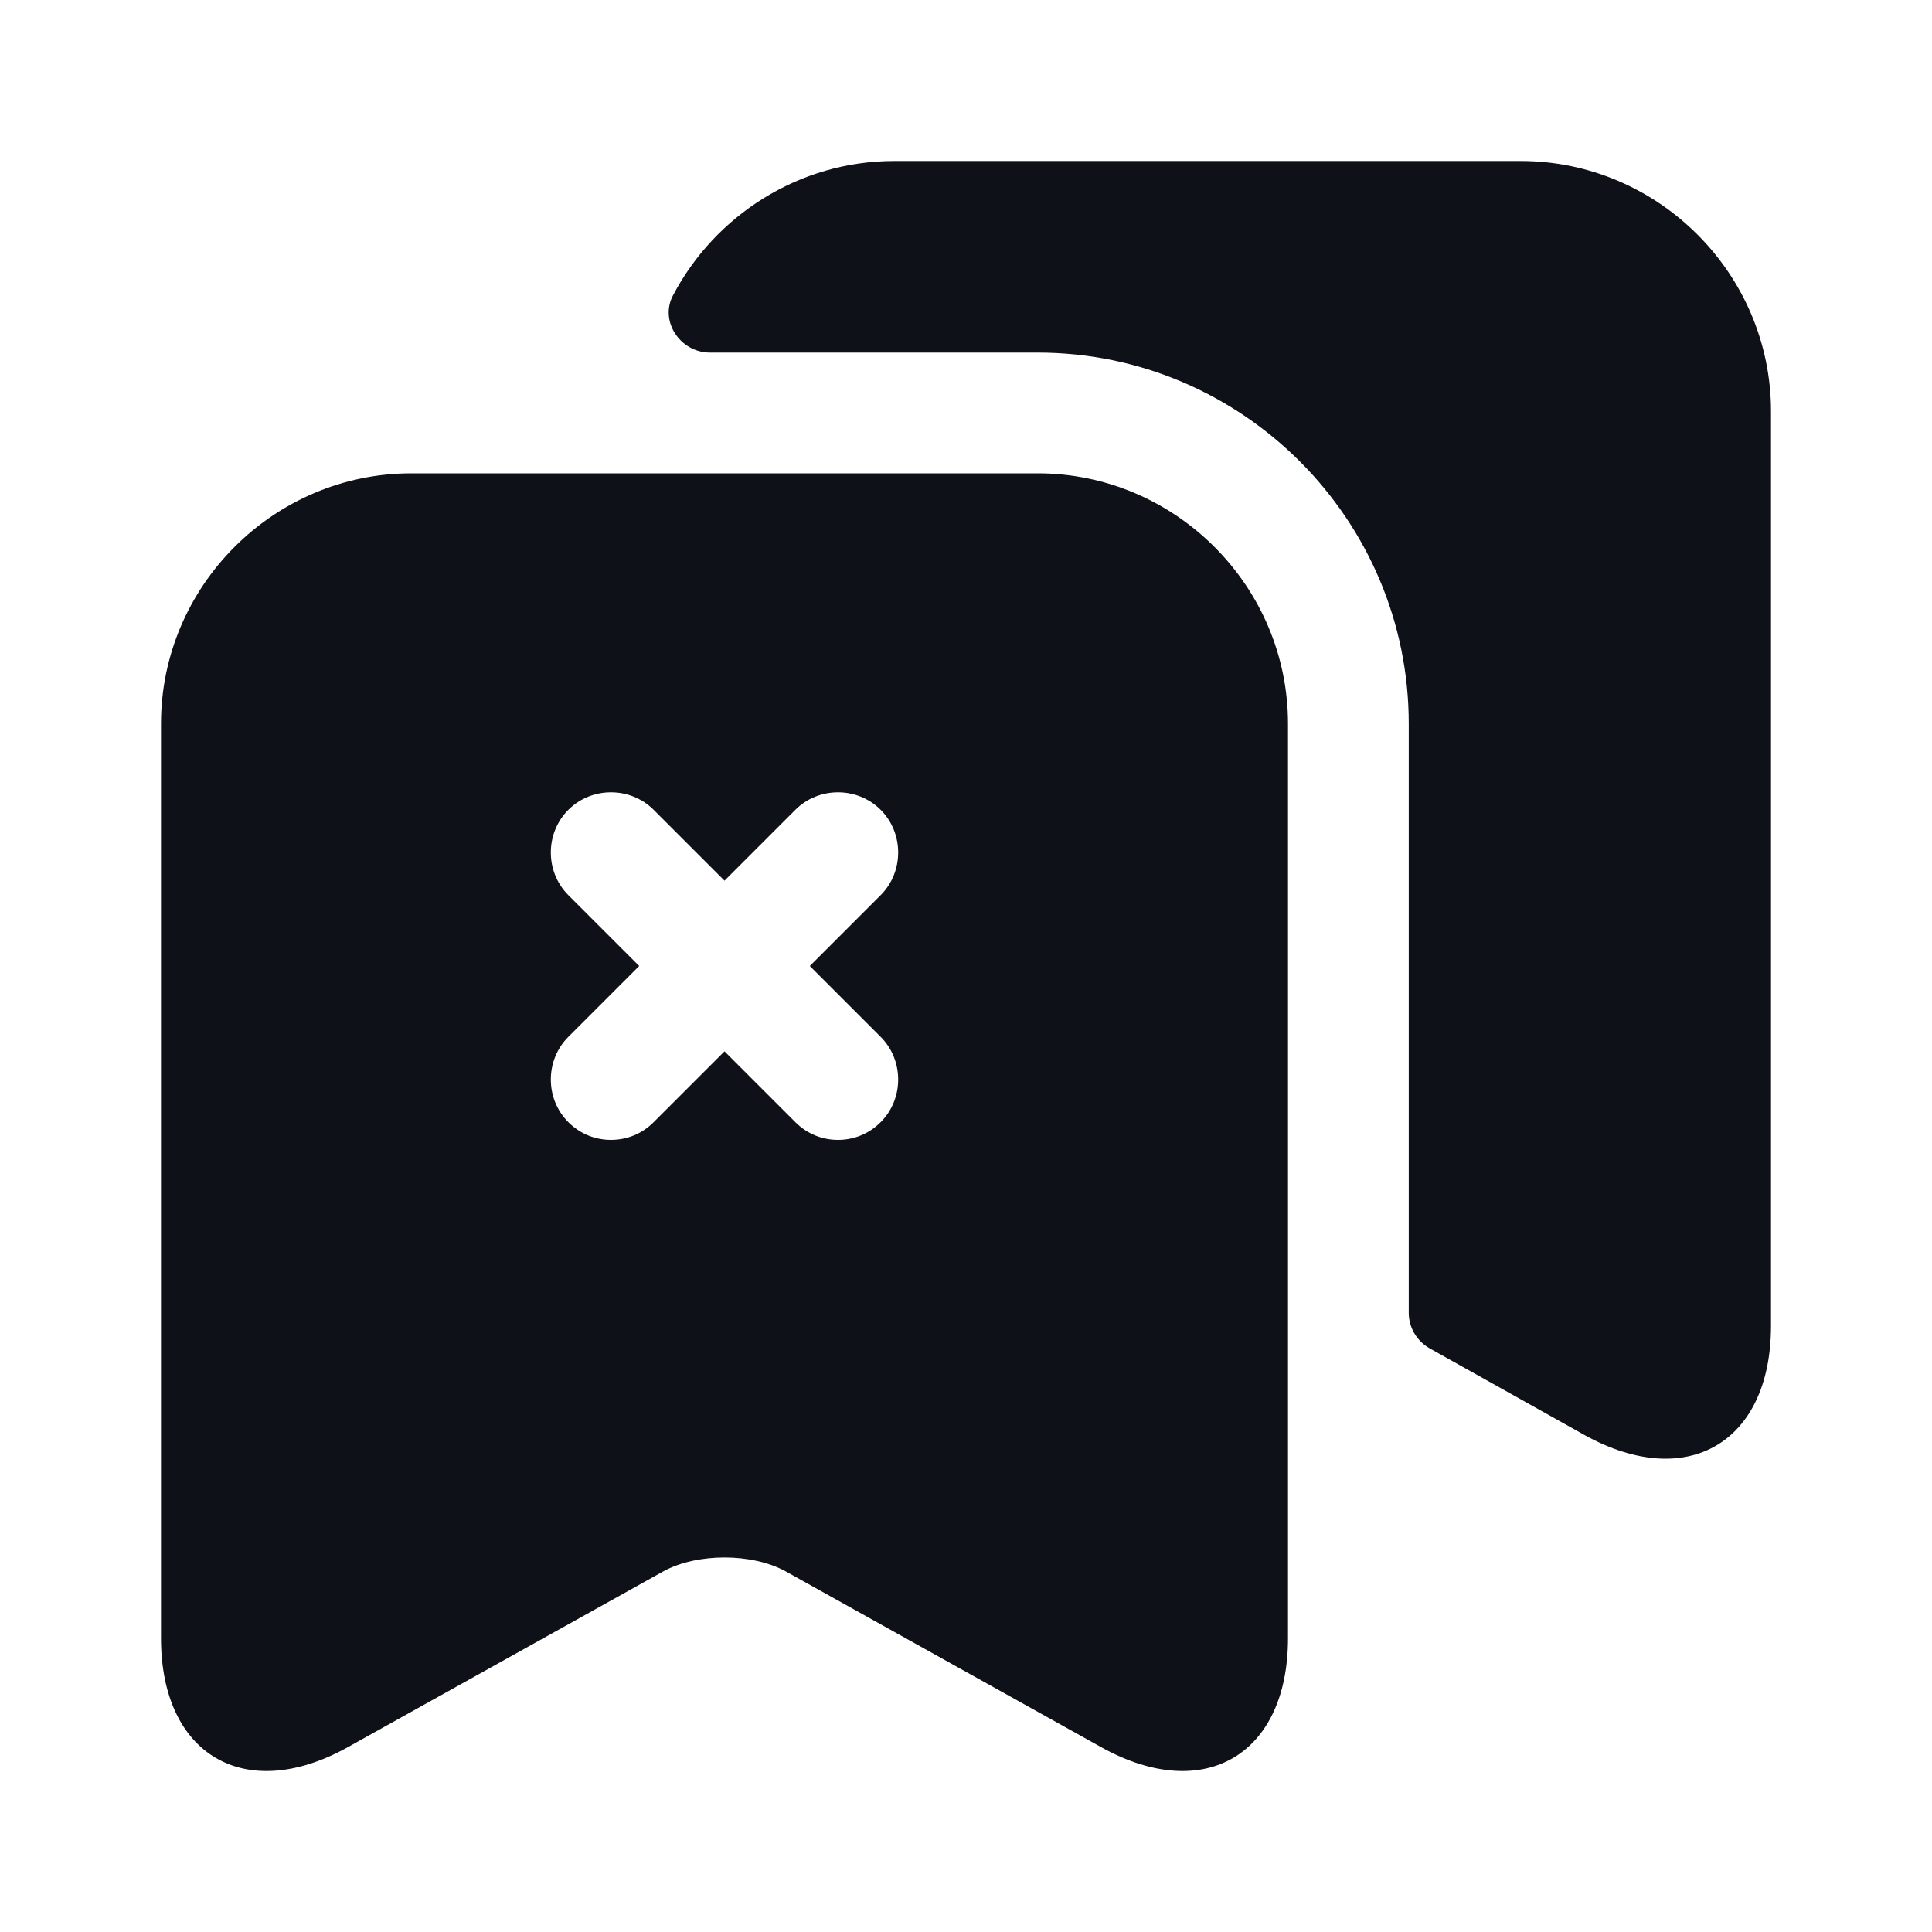 <svg width="24" height="24" viewBox="0 0 24 24" fill="none" xmlns="http://www.w3.org/2000/svg">
<path d="M22 5.11V16.47C22 17.92 20.96 18.53 19.69 17.83L17.76 16.75C17.6 16.66 17.5 16.49 17.5 16.31V8.99C17.5 6.45 15.43 4.38 12.89 4.38H8.82C8.45 4.38 8.19 3.99 8.36 3.67C8.88 2.68 9.92 2 11.11 2H18.89C20.6 2 22 3.4 22 5.11Z" fill="#0E1117"/>
<path d="M12.89 5.88H5.11C3.4 5.88 2 7.28 2 8.99V20.35C2 21.8 3.04 22.41 4.31 21.71L8.24 19.52C8.66 19.29 9.34 19.29 9.76 19.52L13.69 21.71C14.96 22.41 16 21.8 16 20.35V8.99C16 7.28 14.6 5.88 12.89 5.88ZM10.94 12.88C11.23 13.17 11.23 13.65 10.94 13.94C10.79 14.09 10.6 14.16 10.41 14.16C10.22 14.16 10.03 14.09 9.88 13.94L9 13.06L8.12 13.94C7.97 14.09 7.78 14.16 7.59 14.16C7.4 14.16 7.21 14.09 7.06 13.94C6.77 13.65 6.77 13.17 7.06 12.88L7.94 12L7.06 11.12C6.77 10.83 6.77 10.35 7.06 10.06C7.35 9.77 7.83 9.77 8.12 10.06L9 10.94L9.88 10.06C10.17 9.77 10.65 9.77 10.94 10.06C11.23 10.35 11.23 10.83 10.94 11.12L10.06 12L10.94 12.88Z" fill="#0E1117"/>
</svg>
